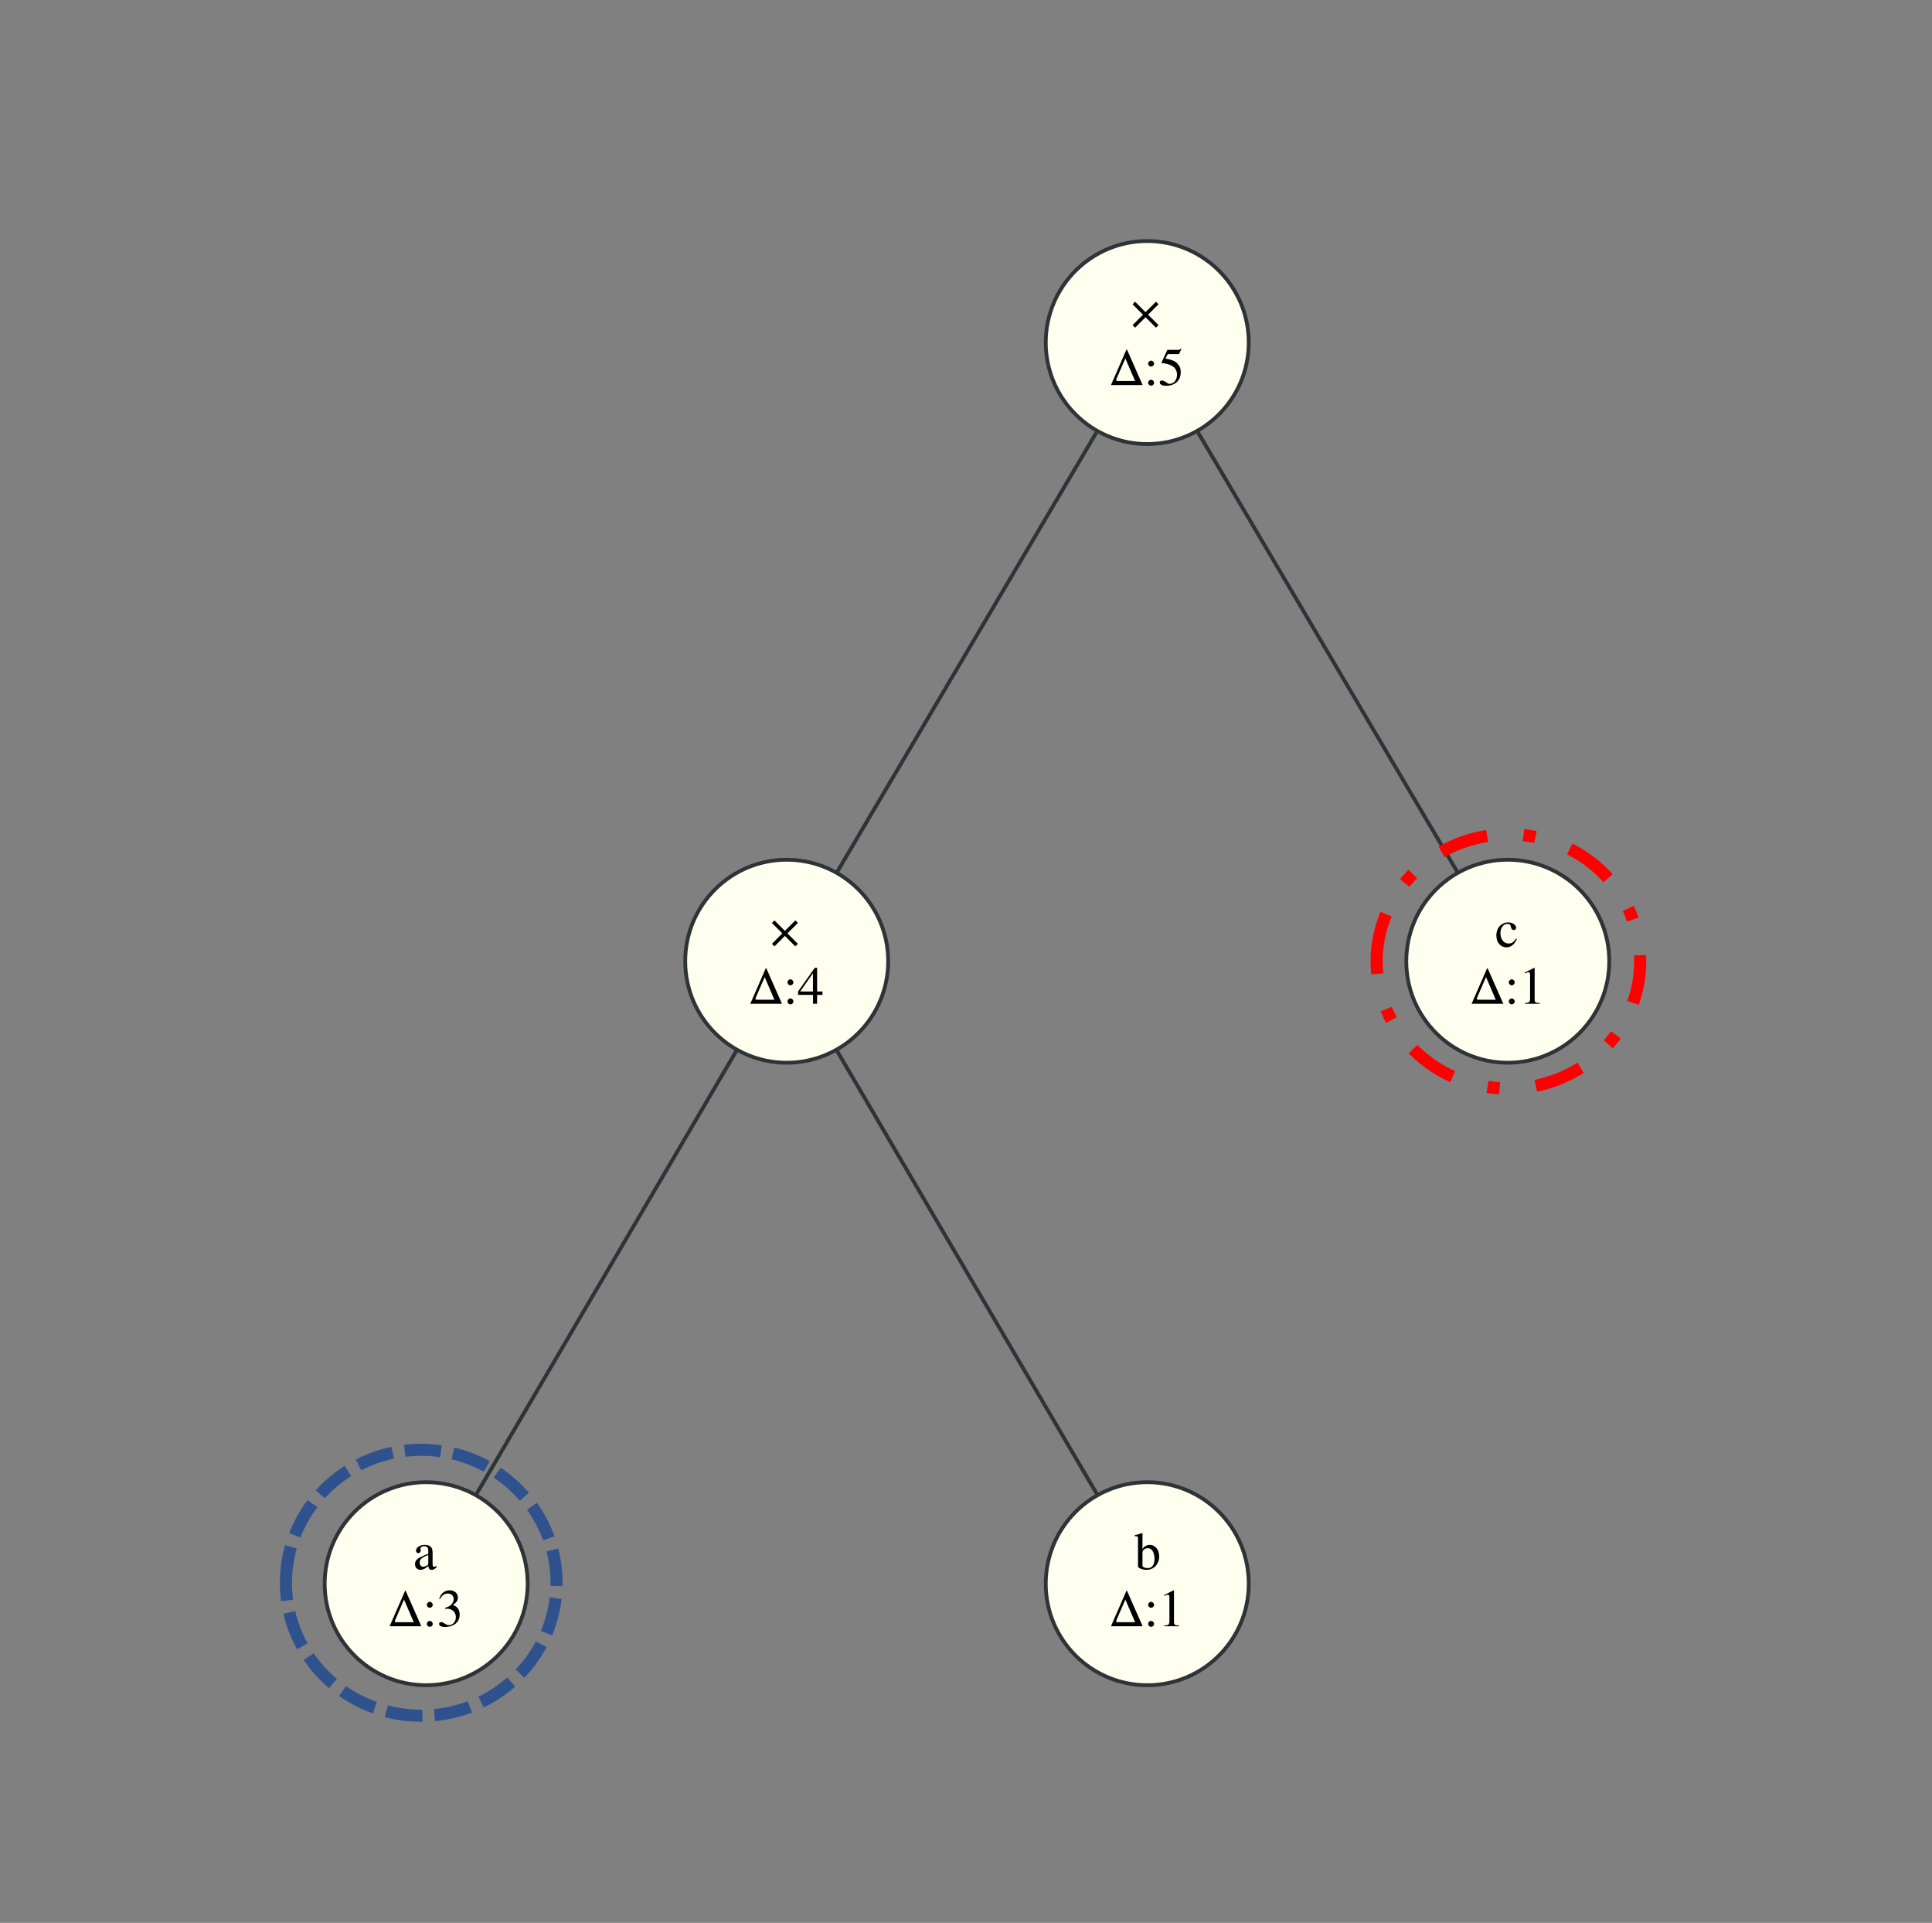 <svg width="1642" height="1634" xmlns="http://www.w3.org/2000/svg" xmlns:xlink="http://www.w3.org/1999/xlink" overflow="hidden"><rect width="100%" height="100%" fill="#808080" stroke="none"/><defs><clipPath id="clip0"><rect x="230" y="599" width="1642" height="1634"/></clipPath><clipPath id="clip1"><rect x="1192" y="-21476" width="22452" height="22354"/></clipPath><clipPath id="clip2"><rect x="1174" y="-21427" width="22452" height="22354"/></clipPath><clipPath id="clip3"><rect x="1205" y="-21427" width="22452" height="22354"/></clipPath><clipPath id="clip4"><rect x="1215" y="-21427" width="22452" height="22354"/></clipPath><clipPath id="clip5"><rect x="886" y="-20950" width="22452" height="22354"/></clipPath><clipPath id="clip6"><rect x="867" y="-20901" width="22452" height="22353"/></clipPath><clipPath id="clip7"><rect x="899" y="-20901" width="22452" height="22354"/></clipPath><clipPath id="clip8"><rect x="908" y="-20901" width="22452" height="22353"/></clipPath><clipPath id="clip9"><rect x="582" y="-20420" width="22452" height="22354"/></clipPath><clipPath id="clip10"><rect x="561" y="-20372" width="22452" height="22353"/></clipPath><clipPath id="clip11"><rect x="592" y="-20372" width="22452" height="22354"/></clipPath><clipPath id="clip12"><rect x="603" y="-20372" width="22452" height="22354"/></clipPath><clipPath id="clip13"><rect x="1194" y="-20420" width="22452" height="22354"/></clipPath><clipPath id="clip14"><rect x="1174" y="-20372" width="22452" height="22353"/></clipPath><clipPath id="clip15"><rect x="1205" y="-20372" width="22452" height="22354"/></clipPath><clipPath id="clip16"><rect x="1219" y="-20372" width="22452" height="22353"/></clipPath><clipPath id="clip17"><rect x="1501" y="-20949" width="22452" height="22354"/></clipPath><clipPath id="clip18"><rect x="1480" y="-20901" width="22452" height="22353"/></clipPath><clipPath id="clip19"><rect x="1512" y="-20901" width="22452" height="22354"/></clipPath><clipPath id="clip20"><rect x="1525" y="-20901" width="22452" height="22353"/></clipPath></defs><g clip-path="url(#clip0)" transform="translate(-230 -599)"><path d="M931.373 367.61C872.975 466.578 769.521 641.904 711.239 740.677" stroke="#2E3436" stroke-width="3.225" stroke-miterlimit="10" fill="none" transform="matrix(1 0 0 1 230.413 599)"/><path d="M1017.87 367.61C1076.27 466.578 1179.72 641.904 1238.01 740.677" stroke="#2E3436" stroke-width="3.225" stroke-miterlimit="10" fill="none" transform="matrix(1 0 0 1 230.413 599)"/><path d="M625.594 892.718C567.219 992.264 462.967 1170.04 404.516 1269.7" stroke="#2E3436" stroke-width="3.225" stroke-miterlimit="10" fill="none" transform="matrix(1 0 0 1 230.413 599)"/><path d="M710.813 892.718C769.188 992.264 873.441 1170.04 931.891 1269.7" stroke="#2E3436" stroke-width="3.225" stroke-miterlimit="10" fill="none" transform="matrix(1 0 0 1 230.413 599)"/><path d="M1060.88 291.083C1060.88 338.713 1022.26 377.335 974.623 377.335 926.99 377.335 888.371 338.713 888.371 291.083 888.371 243.449 926.99 204.831 974.623 204.831 1022.26 204.831 1060.88 243.449 1060.88 291.083" fill="#FFFFF0" transform="matrix(1 0 0 1 230.413 599)"/><path d="M1060.88 291.083C1060.88 338.713 1022.26 377.335 974.623 377.335 926.99 377.335 888.371 338.713 888.371 291.083 888.371 243.449 926.99 204.831 974.623 204.831 1022.26 204.831 1060.88 243.449 1060.88 291.083" stroke="#2E3436" stroke-width="3.225" stroke-miterlimit="10" fill="none" transform="matrix(1 0 0 1 230.413 599)"/><g clip-path="url(#clip1)"><path d="M8.851 11.063 0 2.168 2.168 0 11.018 8.896 19.914 0 22.082 2.168 13.186 11.063 22.082 19.914 19.914 22.082 11.018 13.186 2.168 22.082 0 19.914 8.851 11.063Z" transform="matrix(1 0 0 -1 1192.57 877.47)"/></g><g clip-path="url(#clip2)"><path d="M13.592 30.21 13.186 30.21 0 0 26.914 0 13.592 30.21M20.501 3.432 5.916 3.432C4.832 3.432 4.425 3.613 4.425 4.109 4.425 4.425 4.606 5.103 4.922 5.78L12.238 22.669 20.501 3.432Z" transform="matrix(1 0 0 -1 1174.2 926.211)"/></g><g clip-path="url(#clip3)"><path d="M2.484 21.224C1.129 21.224 0 20.095 0 18.65 0 17.34 1.129 16.212 2.438 16.212 3.838 16.212 5.012 17.295 5.012 18.65 5.012 20.05 3.838 21.224 2.484 21.224M2.484 5.012C1.129 5.012 0 3.884 0 2.438 0 1.129 1.129 0 2.438 0 3.838 0 5.012 1.084 5.012 2.438 5.012 3.838 3.838 5.012 2.484 5.012Z" transform="matrix(1 0 0 -1 1205.82 926.708)"/></g><g clip-path="url(#clip4)"><path d="M6.728 26.959 15.579 26.959C16.347 26.959 16.482 27.004 16.618 27.365L18.334 31.384 17.927 31.7C17.25 30.797 16.844 30.526 15.85 30.526L6.412 30.526 1.49 19.824C1.445 19.734 1.445 19.689 1.445 19.598 1.445 19.327 1.626 19.237 1.987 19.237 3.432 19.237 5.193 18.921 7.09 18.334 12.283 16.663 14.631 13.909 14.631 9.393 14.631 5.058 11.921 1.671 8.354 1.671 7.451 1.671 6.728 1.987 5.374 2.98 3.929 4.064 2.935 4.471 1.897 4.471 0.632 4.471 0 3.929 0 2.8 0 1.084 2.077 0 5.509 0 9.257 0 12.509 1.219 14.812 3.522 16.844 5.554 17.792 8.128 17.792 11.56 17.792 14.812 16.934 16.889 14.721 19.147 12.734 21.134 10.16 22.172 4.832 23.121L6.728 26.959Z" transform="matrix(1 0 0 -1 1215.71 926.843)"/></g><path d="M754.449 816.832C754.449 864.465 715.84 903.084 668.21 903.084 620.563 903.084 581.958 864.465 581.958 816.832 581.958 769.201 620.563 730.579 668.21 730.579 715.84 730.579 754.449 769.201 754.449 816.832" fill="#FFFFF0" transform="matrix(1 0 0 1 230.413 599)"/><path d="M754.449 816.832C754.449 864.465 715.84 903.084 668.21 903.084 620.563 903.084 581.958 864.465 581.958 816.832 581.958 769.201 620.563 730.579 668.21 730.579 715.84 730.579 754.449 769.201 754.449 816.832" stroke="#2E3436" stroke-width="3.225" stroke-miterlimit="10" fill="none" transform="matrix(1 0 0 1 230.413 599)"/><g clip-path="url(#clip5)"><path d="M8.851 11.063 0 2.168 2.168 0 11.018 8.896 19.914 0 22.082 2.168 13.186 11.063 22.082 19.914 19.914 22.082 11.018 13.186 2.168 22.082 0 19.914 8.851 11.063Z" transform="matrix(1 0 0 -1 886.048 1403.22)"/></g><g clip-path="url(#clip6)"><path d="M13.592 30.21 13.186 30.21 0 0 26.914 0 13.592 30.21M20.501 3.432 5.916 3.432C4.832 3.432 4.425 3.613 4.425 4.109 4.425 4.425 4.606 5.103 4.922 5.78L12.238 22.669 20.501 3.432Z" transform="matrix(1 0 0 -1 867.666 1451.96)"/></g><g clip-path="url(#clip7)"><path d="M2.484 21.224C1.129 21.224 0 20.095 0 18.65 0 17.34 1.129 16.212 2.438 16.212 3.838 16.212 5.012 17.295 5.012 18.65 5.012 20.05 3.838 21.224 2.484 21.224M2.484 5.012C1.129 5.012 0 3.884 0 2.438 0 1.129 1.129 0 2.438 0 3.838 0 5.012 1.084 5.012 2.438 5.012 3.838 3.838 5.012 2.484 5.012Z" transform="matrix(1 0 0 -1 899.287 1452.46)"/></g><g clip-path="url(#clip8)"><path d="M20.772 10.431 16.166 10.431 16.166 30.526 14.179 30.526 0 10.431 0 7.541 12.689 7.541 12.689 0 16.166 0 16.166 7.541 20.772 7.541 20.772 10.431M12.644 10.431 1.806 10.431 12.644 25.92 12.644 10.431Z" transform="matrix(1 0 0 -1 908.277 1451.96)"/></g><path d="M448.036 1345.81C448.036 1393.45 409.414 1432.06 361.784 1432.06 314.15 1432.06 275.532 1393.45 275.532 1345.81 275.532 1298.17 314.15 1259.55 361.784 1259.55 409.414 1259.55 448.036 1298.17 448.036 1345.81" fill="#FFFFF0" transform="matrix(1 0 0 1 230.413 599)"/><path d="M448.036 1345.81C448.036 1393.45 409.414 1432.06 361.784 1432.06 314.15 1432.06 275.532 1393.45 275.532 1345.81 275.532 1298.17 314.15 1259.55 361.784 1259.55 409.414 1259.55 448.036 1298.17 448.036 1345.81" stroke="#2E3436" stroke-width="3.225" stroke-miterlimit="10" fill="none" transform="matrix(1 0 0 1 230.413 599)"/><g clip-path="url(#clip9)"><path d="M18.289 3.432C17.521 2.8 16.979 2.574 16.302 2.574 15.263 2.574 14.947 3.206 14.947 5.193L14.947 13.999C14.947 16.347 14.721 17.657 14.044 18.74 13.05 20.366 11.109 21.224 8.444 21.224 4.2 21.224 0.858 19.011 0.858 16.166 0.858 15.128 1.716 14.225 2.8 14.225 3.884 14.225 4.832 15.128 4.832 16.121 4.832 16.302 4.787 16.528 4.742 16.844 4.651 17.25 4.606 17.611 4.606 17.927 4.606 19.147 6.051 20.14 7.857 20.14 10.07 20.14 11.289 18.831 11.289 16.392L11.289 13.637C4.38 10.883 3.567 10.476 1.626 8.761 0.632 7.857 0 6.322 0 4.832 0 1.987 1.987 0 4.742 0 6.728 0 8.58 0.948 11.335 3.296 11.56 0.903 12.373 0 14.225 0 15.76 0 16.708 0.542 18.289 2.258L18.289 3.432M11.289 6.006C11.289 4.651 11.063 4.154 10.115 3.613 8.986 2.98 7.767 2.619 6.819 2.619 5.238 2.619 3.974 4.154 3.974 6.096L3.974 6.277C4.019 8.986 6.006 10.702 11.289 12.554L11.289 6.006Z" transform="matrix(1 0 0 -1 582.707 1933.01)"/></g><g clip-path="url(#clip10)"><path d="M13.592 30.21 13.186 30.21 0 0 26.914 0 13.592 30.21M20.501 3.432 5.916 3.432C4.832 3.432 4.425 3.613 4.425 4.109 4.425 4.425 4.606 5.103 4.922 5.78L12.238 22.669 20.501 3.432Z" transform="matrix(1 0 0 -1 561.146 1980.94)"/></g><g clip-path="url(#clip11)"><path d="M2.484 21.224C1.129 21.224 0 20.095 0 18.65 0 17.34 1.129 16.212 2.438 16.212 3.838 16.212 5.012 17.295 5.012 18.65 5.012 20.05 3.838 21.224 2.484 21.224M2.484 5.012C1.129 5.012 0 3.884 0 2.438 0 1.129 1.129 0 2.438 0 3.838 0 5.012 1.084 5.012 2.438 5.012 3.838 3.838 5.012 2.484 5.012Z" transform="matrix(1 0 0 -1 592.767 1981.43)"/></g><g clip-path="url(#clip12)"><path d="M4.967 15.534C7.632 15.534 8.67 15.444 9.709 15.037 12.554 13.999 14.27 11.47 14.27 8.354 14.27 4.516 11.741 1.626 8.399 1.626 7.135 1.626 6.232 1.942 4.561 3.026 3.251 3.838 2.484 4.154 1.716 4.154 0.677 4.154 0 3.522 0 2.574 0 0.993 1.942 0 5.103 0 8.535 0 12.102 1.174 14.27 3.026 16.392 4.877 17.521 7.496 17.521 10.522 17.521 12.87 16.799 14.947 15.534 16.347 14.586 17.34 13.728 17.882 11.786 18.74 14.857 20.863 15.986 22.534 15.986 24.972 15.986 28.675 13.141 31.159 8.941 31.159 6.683 31.159 4.696 30.391 3.071 28.946 1.716 27.681 1.039 26.552 0.09 23.843L0.768 23.662C2.574 27.004 4.606 28.449 7.451 28.449 10.431 28.449 12.418 26.507 12.418 23.617 12.418 21.992 11.741 20.411 10.612 19.237 9.257 17.882 7.993 17.205 4.922 16.121L4.967 15.534Z" transform="matrix(1 0 0 -1 603.157 1981.57)"/></g><path d="M1060.88 1345.81C1060.88 1393.45 1022.26 1432.06 974.623 1432.06 926.99 1432.06 888.371 1393.45 888.371 1345.81 888.371 1298.17 926.99 1259.55 974.623 1259.55 1022.26 1259.55 1060.88 1298.17 1060.88 1345.81" fill="#FFFFF0" transform="matrix(1 0 0 1 230.413 599)"/><path d="M1060.88 1345.81C1060.88 1393.45 1022.26 1432.06 974.623 1432.06 926.99 1432.06 888.371 1393.45 888.371 1345.81 888.371 1298.17 926.99 1259.55 974.623 1259.55 1022.26 1259.55 1060.88 1298.17 1060.88 1345.81" stroke="#2E3436" stroke-width="3.225" stroke-miterlimit="10" fill="none" transform="matrix(1 0 0 1 230.413 599)"/><g clip-path="url(#clip13)"><path d="M6.774 31.204 6.548 31.294C4.696 30.662 3.477 30.255 1.31 29.668L0 29.307 0 28.585C0.271 28.63 0.406 28.63 0.768 28.63 2.574 28.63 2.98 28.223 2.98 26.327L2.98 2.89C2.98 1.49 6.774 0 10.431 0 16.392 0 20.998 4.967 20.998 11.425 20.998 17.024 17.566 21.224 13.05 21.224 10.296 21.224 7.677 19.643 6.774 17.386L6.774 31.204M6.774 14.992C6.774 16.753 8.896 18.379 11.244 18.379 12.509 18.379 13.637 17.927 14.586 17.07 16.031 15.67 17.024 12.599 17.024 9.348 17.024 4.335 14.857 1.445 11.154 1.445 8.806 1.445 6.774 2.438 6.774 3.613L6.774 14.992Z" transform="matrix(1 0 0 -1 1194.21 1933.01)"/></g><g clip-path="url(#clip14)"><path d="M13.592 30.21 13.186 30.21 0 0 26.914 0 13.592 30.21M20.501 3.432 5.916 3.432C4.832 3.432 4.425 3.613 4.425 4.109 4.425 4.425 4.606 5.103 4.922 5.78L12.238 22.669 20.501 3.432Z" transform="matrix(1 0 0 -1 1174.2 1980.94)"/></g><g clip-path="url(#clip15)"><path d="M2.484 21.224C1.129 21.224 0 20.095 0 18.65 0 17.34 1.129 16.212 2.438 16.212 3.838 16.212 5.012 17.295 5.012 18.65 5.012 20.05 3.838 21.224 2.484 21.224M2.484 5.012C1.129 5.012 0 3.884 0 2.438 0 1.129 1.129 0 2.438 0 3.838 0 5.012 1.084 5.012 2.438 5.012 3.838 3.838 5.012 2.484 5.012Z" transform="matrix(1 0 0 -1 1205.82 1981.43)"/></g><g clip-path="url(#clip16)"><path d="M0.316 0 12.78 0 12.78 0.677C9.302 0.677 8.535 1.174 8.49 3.342L8.49 30.436 8.128 30.526 0 26.417 0 25.785C1.761 26.462 2.845 26.778 3.251 26.778 4.2 26.778 4.606 26.101 4.606 24.656L4.606 4.2C4.516 1.355 3.748 0.723 0.316 0.677L0.316 0Z" transform="matrix(1 0 0 -1 1219.28 1980.94)"/></g><path d="M1367.29 816.832C1367.29 864.465 1328.68 903.084 1281.04 903.084 1233.41 903.084 1194.78 864.465 1194.78 816.832 1194.78 769.201 1233.41 730.579 1281.04 730.579 1328.68 730.579 1367.29 769.201 1367.29 816.832" fill="#FFFFF0" transform="matrix(1 0 0 1 230.413 599)"/><path d="M1367.29 816.832C1367.29 864.465 1328.68 903.084 1281.04 903.084 1233.41 903.084 1194.78 864.465 1194.78 816.832 1194.78 769.201 1233.41 730.579 1281.04 730.579 1328.68 730.579 1367.29 769.201 1367.29 816.832" stroke="#2E3436" stroke-width="3.225" stroke-miterlimit="10" fill="none" transform="matrix(1 0 0 1 230.413 599)"/><g clip-path="url(#clip17)"><path d="M16.844 7.496C14.676 4.335 13.05 3.251 10.476 3.251 6.322 3.251 3.477 6.864 3.477 12.057 3.477 16.753 5.961 19.914 9.619 19.914 11.244 19.914 11.831 19.463 12.283 17.747L12.554 16.753C12.915 15.444 13.728 14.676 14.721 14.676 15.895 14.676 16.844 15.534 16.844 16.573 16.844 19.102 13.683 21.224 9.889 21.224 7.677 21.224 5.374 20.321 3.522 18.695 1.264 16.708 0 13.637 0 10.025 0 4.2 3.567 0 8.58 0 10.612 0 12.418 0.723 14.044 2.122 15.263 3.161 16.121 4.425 17.476 7.09L16.844 7.496Z" transform="matrix(1 0 0 -1 1501.74 1404.03)"/></g><g clip-path="url(#clip18)"><path d="M13.592 30.21 13.186 30.21 0 0 26.914 0 13.592 30.21M20.501 3.432 5.916 3.432C4.832 3.432 4.425 3.613 4.425 4.109 4.425 4.425 4.606 5.103 4.922 5.78L12.238 22.669 20.501 3.432Z" transform="matrix(1 0 0 -1 1480.72 1451.96)"/></g><g clip-path="url(#clip19)"><path d="M2.484 21.224C1.129 21.224 0 20.095 0 18.65 0 17.34 1.129 16.212 2.438 16.212 3.838 16.212 5.012 17.295 5.012 18.65 5.012 20.05 3.838 21.224 2.484 21.224M2.484 5.012C1.129 5.012 0 3.884 0 2.438 0 1.129 1.129 0 2.438 0 3.838 0 5.012 1.084 5.012 2.438 5.012 3.838 3.838 5.012 2.484 5.012Z" transform="matrix(1 0 0 -1 1512.34 1452.46)"/></g><g clip-path="url(#clip20)"><path d="M0.316 0 12.78 0 12.78 0.677C9.302 0.677 8.535 1.174 8.49 3.342L8.49 30.436 8.128 30.526 0 26.417 0 25.785C1.761 26.462 2.845 26.778 3.251 26.778 4.2 26.778 4.606 26.101 4.606 24.656L4.606 4.2C4.516 1.355 3.748 0.723 0.316 0.677L0.316 0Z" transform="matrix(1 0 0 -1 1525.8 1451.96)"/></g><path d="M473 1944C473 1881.59 524.487 1831 588 1831 651.513 1831 703 1881.59 703 1944 703 2006.41 651.513 2057 588 2057 524.487 2057 473 2006.41 473 1944Z" stroke="#2F528F" stroke-width="10.312" stroke-miterlimit="8" stroke-dasharray="30.938 10.312" fill="none" fill-rule="evenodd"/><path d="M1400 1416C1400 1356.35 1450.14 1308 1512 1308 1573.86 1308 1624 1356.35 1624 1416 1624 1475.65 1573.86 1524 1512 1524 1450.14 1524 1400 1475.65 1400 1416Z" stroke="#FF0000" stroke-width="10.312" stroke-miterlimit="8" stroke-dasharray="41.25 30.938 10.312 30.938" fill="none" fill-rule="evenodd"/></g></svg>